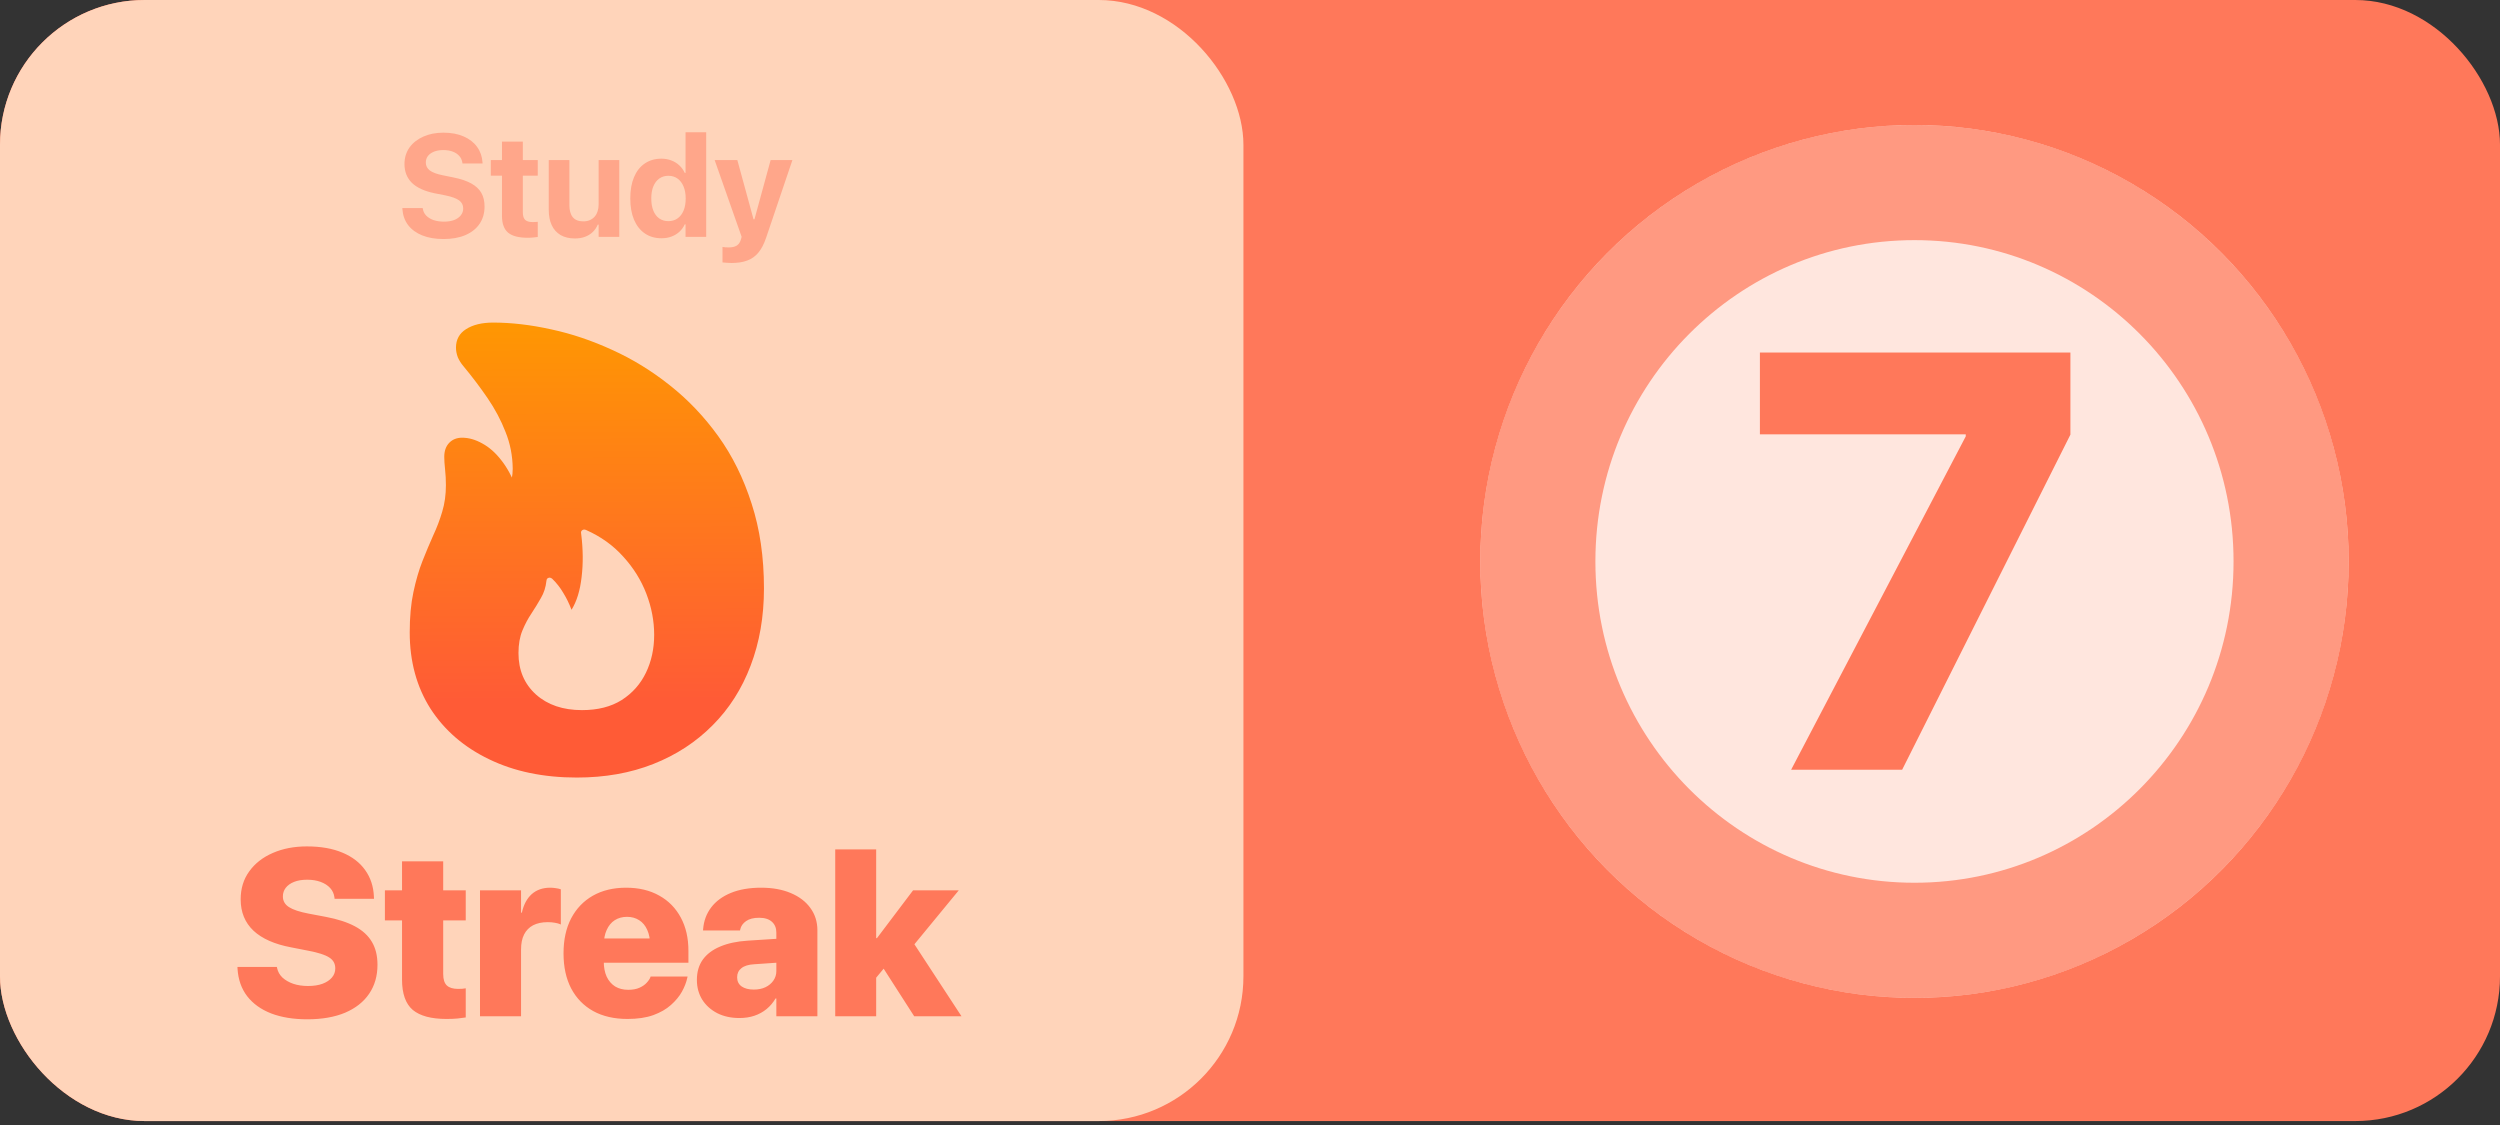<svg width="380" height="171" viewBox="0 0 380 171" fill="none" xmlns="http://www.w3.org/2000/svg">
<rect x="0" y="0" width="380" height="171" fill="#333333" stroke="none"/>
<g clip-path="url(#clip0_852_5319)">
<rect width="380" height="170.4" rx="22" fill="#FF785A"/>
<rect width="189" height="170.4" rx="22" fill="#FFD4BA"/>
<path d="M67.409 36.333C66.178 36.333 65.103 36.15 64.187 35.785C63.277 35.42 62.561 34.897 62.038 34.217C61.523 33.536 61.233 32.731 61.168 31.8L61.157 31.628H64.251L64.273 31.735C64.33 32.129 64.498 32.473 64.778 32.767C65.064 33.06 65.436 33.289 65.895 33.454C66.36 33.612 66.89 33.69 67.485 33.69C68.079 33.69 68.595 33.608 69.031 33.443C69.468 33.272 69.805 33.035 70.041 32.734C70.285 32.434 70.406 32.086 70.406 31.692V31.682C70.406 31.166 70.199 30.758 69.783 30.457C69.375 30.156 68.691 29.906 67.732 29.705L66.088 29.383C64.527 29.061 63.367 28.531 62.608 27.793C61.856 27.048 61.48 26.092 61.48 24.925V24.914C61.487 23.962 61.741 23.131 62.242 22.422C62.751 21.713 63.449 21.162 64.337 20.768C65.232 20.366 66.249 20.166 67.388 20.166C68.591 20.166 69.626 20.359 70.492 20.746C71.359 21.126 72.036 21.656 72.523 22.336C73.01 23.009 73.282 23.79 73.339 24.678L73.35 24.85H70.299L70.278 24.721C70.22 24.327 70.066 23.99 69.816 23.711C69.565 23.424 69.232 23.203 68.817 23.045C68.408 22.887 67.932 22.809 67.388 22.809C66.851 22.809 66.382 22.887 65.981 23.045C65.58 23.203 65.268 23.424 65.046 23.711C64.831 23.99 64.724 24.32 64.724 24.699V24.71C64.724 25.204 64.928 25.605 65.336 25.913C65.751 26.221 66.41 26.465 67.313 26.644L68.945 26.977C70.041 27.199 70.933 27.499 71.62 27.879C72.315 28.259 72.827 28.735 73.156 29.308C73.486 29.881 73.651 30.572 73.651 31.381V31.392C73.651 32.401 73.4 33.275 72.899 34.013C72.404 34.75 71.688 35.323 70.75 35.731C69.819 36.133 68.706 36.333 67.409 36.333ZM80.201 36.14C78.847 36.14 77.859 35.882 77.236 35.366C76.613 34.843 76.301 33.988 76.301 32.799V26.697H74.604V24.334H76.301V21.52H79.47V24.334H81.737V26.697H79.47V32.273C79.47 32.81 79.588 33.193 79.825 33.422C80.068 33.644 80.441 33.755 80.942 33.755C81.114 33.755 81.257 33.751 81.372 33.744C81.493 33.73 81.615 33.719 81.737 33.712V36.022C81.551 36.05 81.325 36.075 81.06 36.097C80.802 36.125 80.516 36.14 80.201 36.14ZM87.395 36.247C86.536 36.247 85.809 36.075 85.215 35.731C84.62 35.38 84.169 34.879 83.861 34.227C83.561 33.576 83.41 32.792 83.41 31.875V24.334H86.547V31.188C86.547 31.982 86.719 32.591 87.062 33.014C87.406 33.436 87.94 33.648 88.663 33.648C89.028 33.648 89.354 33.587 89.641 33.465C89.934 33.336 90.181 33.16 90.382 32.938C90.582 32.709 90.733 32.437 90.833 32.122C90.94 31.8 90.994 31.445 90.994 31.059V24.334H94.131V36H90.994V34.142H90.865C90.679 34.571 90.425 34.944 90.103 35.259C89.78 35.574 89.39 35.817 88.932 35.989C88.481 36.161 87.968 36.247 87.395 36.247ZM100.541 36.215C99.567 36.215 98.726 35.971 98.017 35.484C97.308 34.997 96.76 34.303 96.373 33.4C95.994 32.498 95.804 31.424 95.804 30.178V30.156C95.804 28.896 95.994 27.818 96.373 26.923C96.753 26.02 97.297 25.329 98.006 24.85C98.715 24.363 99.56 24.119 100.541 24.119C101.086 24.119 101.587 24.209 102.045 24.388C102.504 24.56 102.905 24.807 103.248 25.129C103.599 25.451 103.879 25.838 104.086 26.289H104.204V20.102H107.341V36H104.204V34.099H104.086C103.879 34.543 103.603 34.922 103.259 35.237C102.923 35.545 102.525 35.785 102.067 35.957C101.608 36.129 101.1 36.215 100.541 36.215ZM101.594 33.615C102.131 33.615 102.597 33.476 102.991 33.196C103.385 32.917 103.689 32.523 103.904 32.015C104.119 31.499 104.226 30.887 104.226 30.178V30.167C104.226 29.458 104.115 28.846 103.893 28.33C103.678 27.814 103.374 27.417 102.98 27.138C102.586 26.858 102.124 26.719 101.594 26.719C101.064 26.719 100.602 26.858 100.208 27.138C99.822 27.417 99.521 27.814 99.306 28.33C99.098 28.838 98.995 29.447 98.995 30.156V30.178C98.995 30.887 99.098 31.499 99.306 32.015C99.514 32.53 99.814 32.928 100.208 33.207C100.602 33.479 101.064 33.615 101.594 33.615ZM111.195 39.975C110.952 39.975 110.708 39.964 110.465 39.942C110.221 39.928 110.006 39.91 109.82 39.889V37.536C109.935 37.558 110.071 37.575 110.228 37.59C110.393 37.604 110.572 37.611 110.765 37.611C111.274 37.611 111.679 37.518 111.979 37.332C112.28 37.146 112.491 36.842 112.613 36.419L112.731 36L108.628 24.334H112.076L114.783 34.238L114.224 33.325H114.976L114.429 34.238L117.136 24.334H120.444L116.459 36.107C116.137 37.074 115.739 37.84 115.266 38.406C114.794 38.972 114.224 39.373 113.558 39.609C112.9 39.853 112.112 39.975 111.195 39.975Z" fill="#FF785A" fill-opacity="0.5"/>
<path d="M87.684 118.188C82.601 118.188 78.153 117.26 74.34 115.406C70.528 113.573 67.559 111.01 65.434 107.719C63.33 104.406 62.278 100.542 62.278 96.125C62.278 93.792 62.465 91.75 62.84 90C63.215 88.229 63.674 86.656 64.215 85.281C64.757 83.906 65.299 82.615 65.84 81.406C66.403 80.198 66.861 78.99 67.215 77.781C67.59 76.552 67.778 75.208 67.778 73.75C67.778 72.917 67.736 72.125 67.653 71.375C67.57 70.604 67.528 69.958 67.528 69.438C67.528 68.542 67.778 67.833 68.278 67.312C68.778 66.792 69.434 66.531 70.247 66.531C71.247 66.531 72.267 66.823 73.309 67.406C74.351 67.969 75.309 68.812 76.184 69.938C77.08 71.062 77.84 72.469 78.465 74.156L77.122 74.5C77.476 73.854 77.695 73.281 77.778 72.781C77.882 72.281 77.934 71.771 77.934 71.25C77.913 69.271 77.549 67.406 76.84 65.656C76.153 63.885 75.247 62.177 74.122 60.531C72.997 58.885 71.778 57.271 70.465 55.688C70.09 55.25 69.799 54.792 69.59 54.312C69.403 53.812 69.309 53.323 69.309 52.844C69.309 51.615 69.82 50.677 70.84 50.031C71.882 49.365 73.257 49.031 74.965 49.031C77.736 49.031 80.674 49.375 83.778 50.062C86.882 50.729 89.976 51.771 93.059 53.188C96.142 54.583 99.059 56.375 101.809 58.562C104.58 60.75 107.038 63.333 109.184 66.312C111.33 69.292 113.017 72.708 114.247 76.562C115.497 80.396 116.122 84.688 116.122 89.438C116.122 93.729 115.445 97.646 114.09 101.188C112.757 104.708 110.83 107.729 108.309 110.25C105.788 112.792 102.788 114.75 99.309 116.125C95.83 117.5 91.955 118.188 87.684 118.188ZM88.465 107.938C90.861 107.938 92.872 107.427 94.497 106.406C96.122 105.365 97.351 103.979 98.184 102.25C99.017 100.521 99.434 98.604 99.434 96.5C99.434 94.396 99.038 92.312 98.247 90.25C97.455 88.188 96.288 86.312 94.747 84.625C93.226 82.917 91.34 81.562 89.09 80.562C88.861 80.458 88.663 80.469 88.497 80.594C88.33 80.698 88.278 80.885 88.34 81.156C88.632 83.49 88.653 85.677 88.403 87.719C88.174 89.76 87.663 91.417 86.872 92.688C86.517 91.75 86.101 90.896 85.622 90.125C85.163 89.333 84.601 88.615 83.934 87.969C83.726 87.802 83.528 87.76 83.34 87.844C83.174 87.906 83.08 88.052 83.059 88.281C82.955 89.26 82.674 90.135 82.215 90.906C81.778 91.677 81.299 92.458 80.778 93.25C80.257 94.021 79.799 94.885 79.403 95.844C79.007 96.802 78.809 97.948 78.809 99.281C78.809 101.865 79.695 103.958 81.465 105.562C83.236 107.146 85.57 107.938 88.465 107.938Z" fill="url(#paint0_linear_852_5319)"/>
<path d="M46.707 154.934C44.598 154.934 42.764 154.635 41.205 154.037C39.658 153.428 38.445 152.555 37.566 151.418C36.699 150.281 36.213 148.904 36.107 147.287L36.09 146.971H42.084L42.119 147.146C42.236 147.697 42.506 148.178 42.928 148.588C43.361 148.986 43.912 149.303 44.58 149.537C45.248 149.76 45.992 149.871 46.812 149.871C47.668 149.871 48.4 149.76 49.01 149.537C49.631 149.303 50.111 148.986 50.451 148.588C50.791 148.189 50.961 147.727 50.961 147.199V147.182C50.961 146.467 50.65 145.916 50.029 145.529C49.408 145.131 48.353 144.791 46.865 144.51L44.264 144C41.756 143.531 39.846 142.688 38.533 141.469C37.232 140.238 36.582 138.65 36.582 136.705V136.688C36.582 135.059 37.016 133.646 37.883 132.451C38.75 131.244 39.94 130.312 41.451 129.656C42.975 128.988 44.703 128.654 46.637 128.654C48.758 128.654 50.562 128.971 52.051 129.604C53.539 130.225 54.688 131.104 55.496 132.24C56.316 133.377 56.762 134.713 56.832 136.248L56.85 136.617H50.855L50.838 136.424C50.768 135.861 50.551 135.381 50.188 134.982C49.824 134.584 49.344 134.273 48.746 134.051C48.148 133.828 47.463 133.717 46.69 133.717C45.904 133.717 45.236 133.828 44.685 134.051C44.135 134.273 43.713 134.578 43.42 134.965C43.139 135.34 42.998 135.768 42.998 136.248V136.266C42.998 136.945 43.309 137.484 43.93 137.883C44.551 138.281 45.541 138.609 46.9 138.867L49.502 139.359C51.307 139.699 52.789 140.18 53.949 140.801C55.109 141.422 55.971 142.213 56.533 143.174C57.096 144.123 57.377 145.277 57.377 146.637V146.654C57.377 148.342 56.955 149.807 56.111 151.049C55.268 152.291 54.049 153.252 52.455 153.932C50.861 154.6 48.945 154.934 46.707 154.934ZM67.858 154.881C65.549 154.881 63.844 154.424 62.743 153.51C61.653 152.584 61.108 151.043 61.108 148.887V139.904H58.506V135.334H61.108V130.922H67.366V135.334H70.793V139.904H67.366V148.043C67.366 148.863 67.553 149.449 67.928 149.801C68.303 150.141 68.866 150.311 69.616 150.311C69.873 150.311 70.09 150.305 70.266 150.293C70.442 150.27 70.618 150.246 70.793 150.223V154.652C70.454 154.711 70.043 154.764 69.563 154.811C69.082 154.857 68.514 154.881 67.858 154.881ZM72.96 154.477V135.334H79.2V138.727H79.323C79.593 137.508 80.091 136.57 80.817 135.914C81.555 135.258 82.493 134.93 83.63 134.93C83.923 134.93 84.204 134.953 84.473 135C84.755 135.035 85.013 135.094 85.247 135.176V140.52C84.989 140.402 84.684 140.314 84.333 140.256C83.993 140.197 83.635 140.168 83.26 140.168C82.382 140.168 81.638 140.326 81.028 140.643C80.43 140.959 79.973 141.428 79.657 142.049C79.352 142.658 79.2 143.414 79.2 144.316V154.477H72.96ZM95.376 154.881C93.361 154.881 91.626 154.482 90.173 153.686C88.72 152.877 87.601 151.729 86.816 150.24C86.042 148.752 85.656 146.977 85.656 144.914V144.896C85.656 142.846 86.042 141.076 86.816 139.588C87.601 138.1 88.702 136.951 90.12 136.143C91.55 135.334 93.232 134.93 95.165 134.93C97.099 134.93 98.775 135.328 100.193 136.125C101.611 136.91 102.706 138.023 103.48 139.465C104.253 140.895 104.64 142.576 104.64 144.51V146.338H88.714V142.646H101.722L98.822 146.109V143.701C98.822 142.775 98.675 141.99 98.382 141.346C98.089 140.689 97.679 140.197 97.152 139.869C96.624 139.529 96.009 139.359 95.306 139.359C94.603 139.359 93.982 139.529 93.443 139.869C92.915 140.209 92.505 140.707 92.212 141.363C91.919 142.008 91.773 142.787 91.773 143.701V146.127C91.773 147.029 91.919 147.803 92.212 148.447C92.517 149.092 92.945 149.59 93.495 149.941C94.058 150.281 94.726 150.451 95.499 150.451C96.167 150.451 96.736 150.346 97.204 150.135C97.673 149.924 98.042 149.666 98.312 149.361C98.593 149.057 98.781 148.77 98.874 148.5L98.892 148.43H104.517L104.464 148.641C104.323 149.309 104.054 150.006 103.655 150.732C103.257 151.447 102.7 152.121 101.986 152.754C101.282 153.387 100.386 153.902 99.296 154.301C98.218 154.688 96.911 154.881 95.376 154.881ZM112.396 154.74C111.119 154.74 109.994 154.494 109.021 154.002C108.048 153.498 107.287 152.812 106.736 151.945C106.197 151.066 105.927 150.07 105.927 148.957V148.939C105.927 147.732 106.226 146.707 106.824 145.863C107.433 145.02 108.312 144.357 109.461 143.877C110.609 143.385 112.004 143.086 113.644 142.98L121.308 142.488V146.109L114.646 146.566C113.779 146.613 113.129 146.812 112.695 147.164C112.261 147.504 112.045 147.961 112.045 148.535V148.553C112.045 149.15 112.273 149.613 112.73 149.941C113.199 150.258 113.814 150.416 114.576 150.416C115.244 150.416 115.83 150.299 116.334 150.064C116.849 149.818 117.254 149.484 117.546 149.062C117.851 148.629 118.004 148.148 118.004 147.621V141.75C118.004 141.059 117.781 140.514 117.336 140.115C116.89 139.705 116.24 139.5 115.384 139.5C114.541 139.5 113.879 139.67 113.398 140.01C112.918 140.35 112.625 140.766 112.519 141.258L112.484 141.434H106.859L106.877 141.205C106.982 139.951 107.392 138.855 108.107 137.918C108.822 136.98 109.818 136.248 111.095 135.721C112.384 135.193 113.92 134.93 115.701 134.93C117.412 134.93 118.906 135.199 120.183 135.738C121.472 136.277 122.468 137.033 123.171 138.006C123.886 138.979 124.244 140.109 124.244 141.398V154.477H118.004V151.77H117.88C117.517 152.391 117.066 152.924 116.527 153.369C115.988 153.814 115.373 154.154 114.681 154.389C113.99 154.623 113.228 154.74 112.396 154.74ZM126.955 154.477V129.111H133.178V154.477H126.955ZM138.961 154.477L133.758 146.373L137.643 141.469L146.15 154.477H138.961ZM132.598 149.309V142.594H133.301L138.785 135.334H145.729L137.027 145.916H135.41L132.598 149.309Z" fill="#FF785A"/>
<ellipse cx="291" cy="85.339" rx="66" ry="66.339" fill="#FFE6DE"/>
<path d="M348.25 85.339C348.25 117.187 322.576 142.928 291 142.928C259.424 142.928 233.75 117.187 233.75 85.339C233.75 53.491 259.424 27.75 291 27.75C322.576 27.75 348.25 53.491 348.25 85.339Z" stroke="#FF785A" stroke-opacity="0.7" stroke-width="17.5"/>
<path d="M272.251 117L298.794 66.331V66.023H267.505V53.587H314.702V66.067L289.126 117H272.251Z" fill="#FF785A"/>
</g>
<defs>
<linearGradient id="paint0_linear_852_5319" x1="89" y1="47" x2="89.215" y2="106.477" gradientUnits="userSpaceOnUse">
<stop stop-color="#FF9900"/>
<stop offset="1" stop-color="#FF5B36"/>
</linearGradient>
<clipPath id="clip0_852_5319">
<rect width="380" height="170.4" rx="22" fill="white"/>
</clipPath>
</defs>
</svg>
